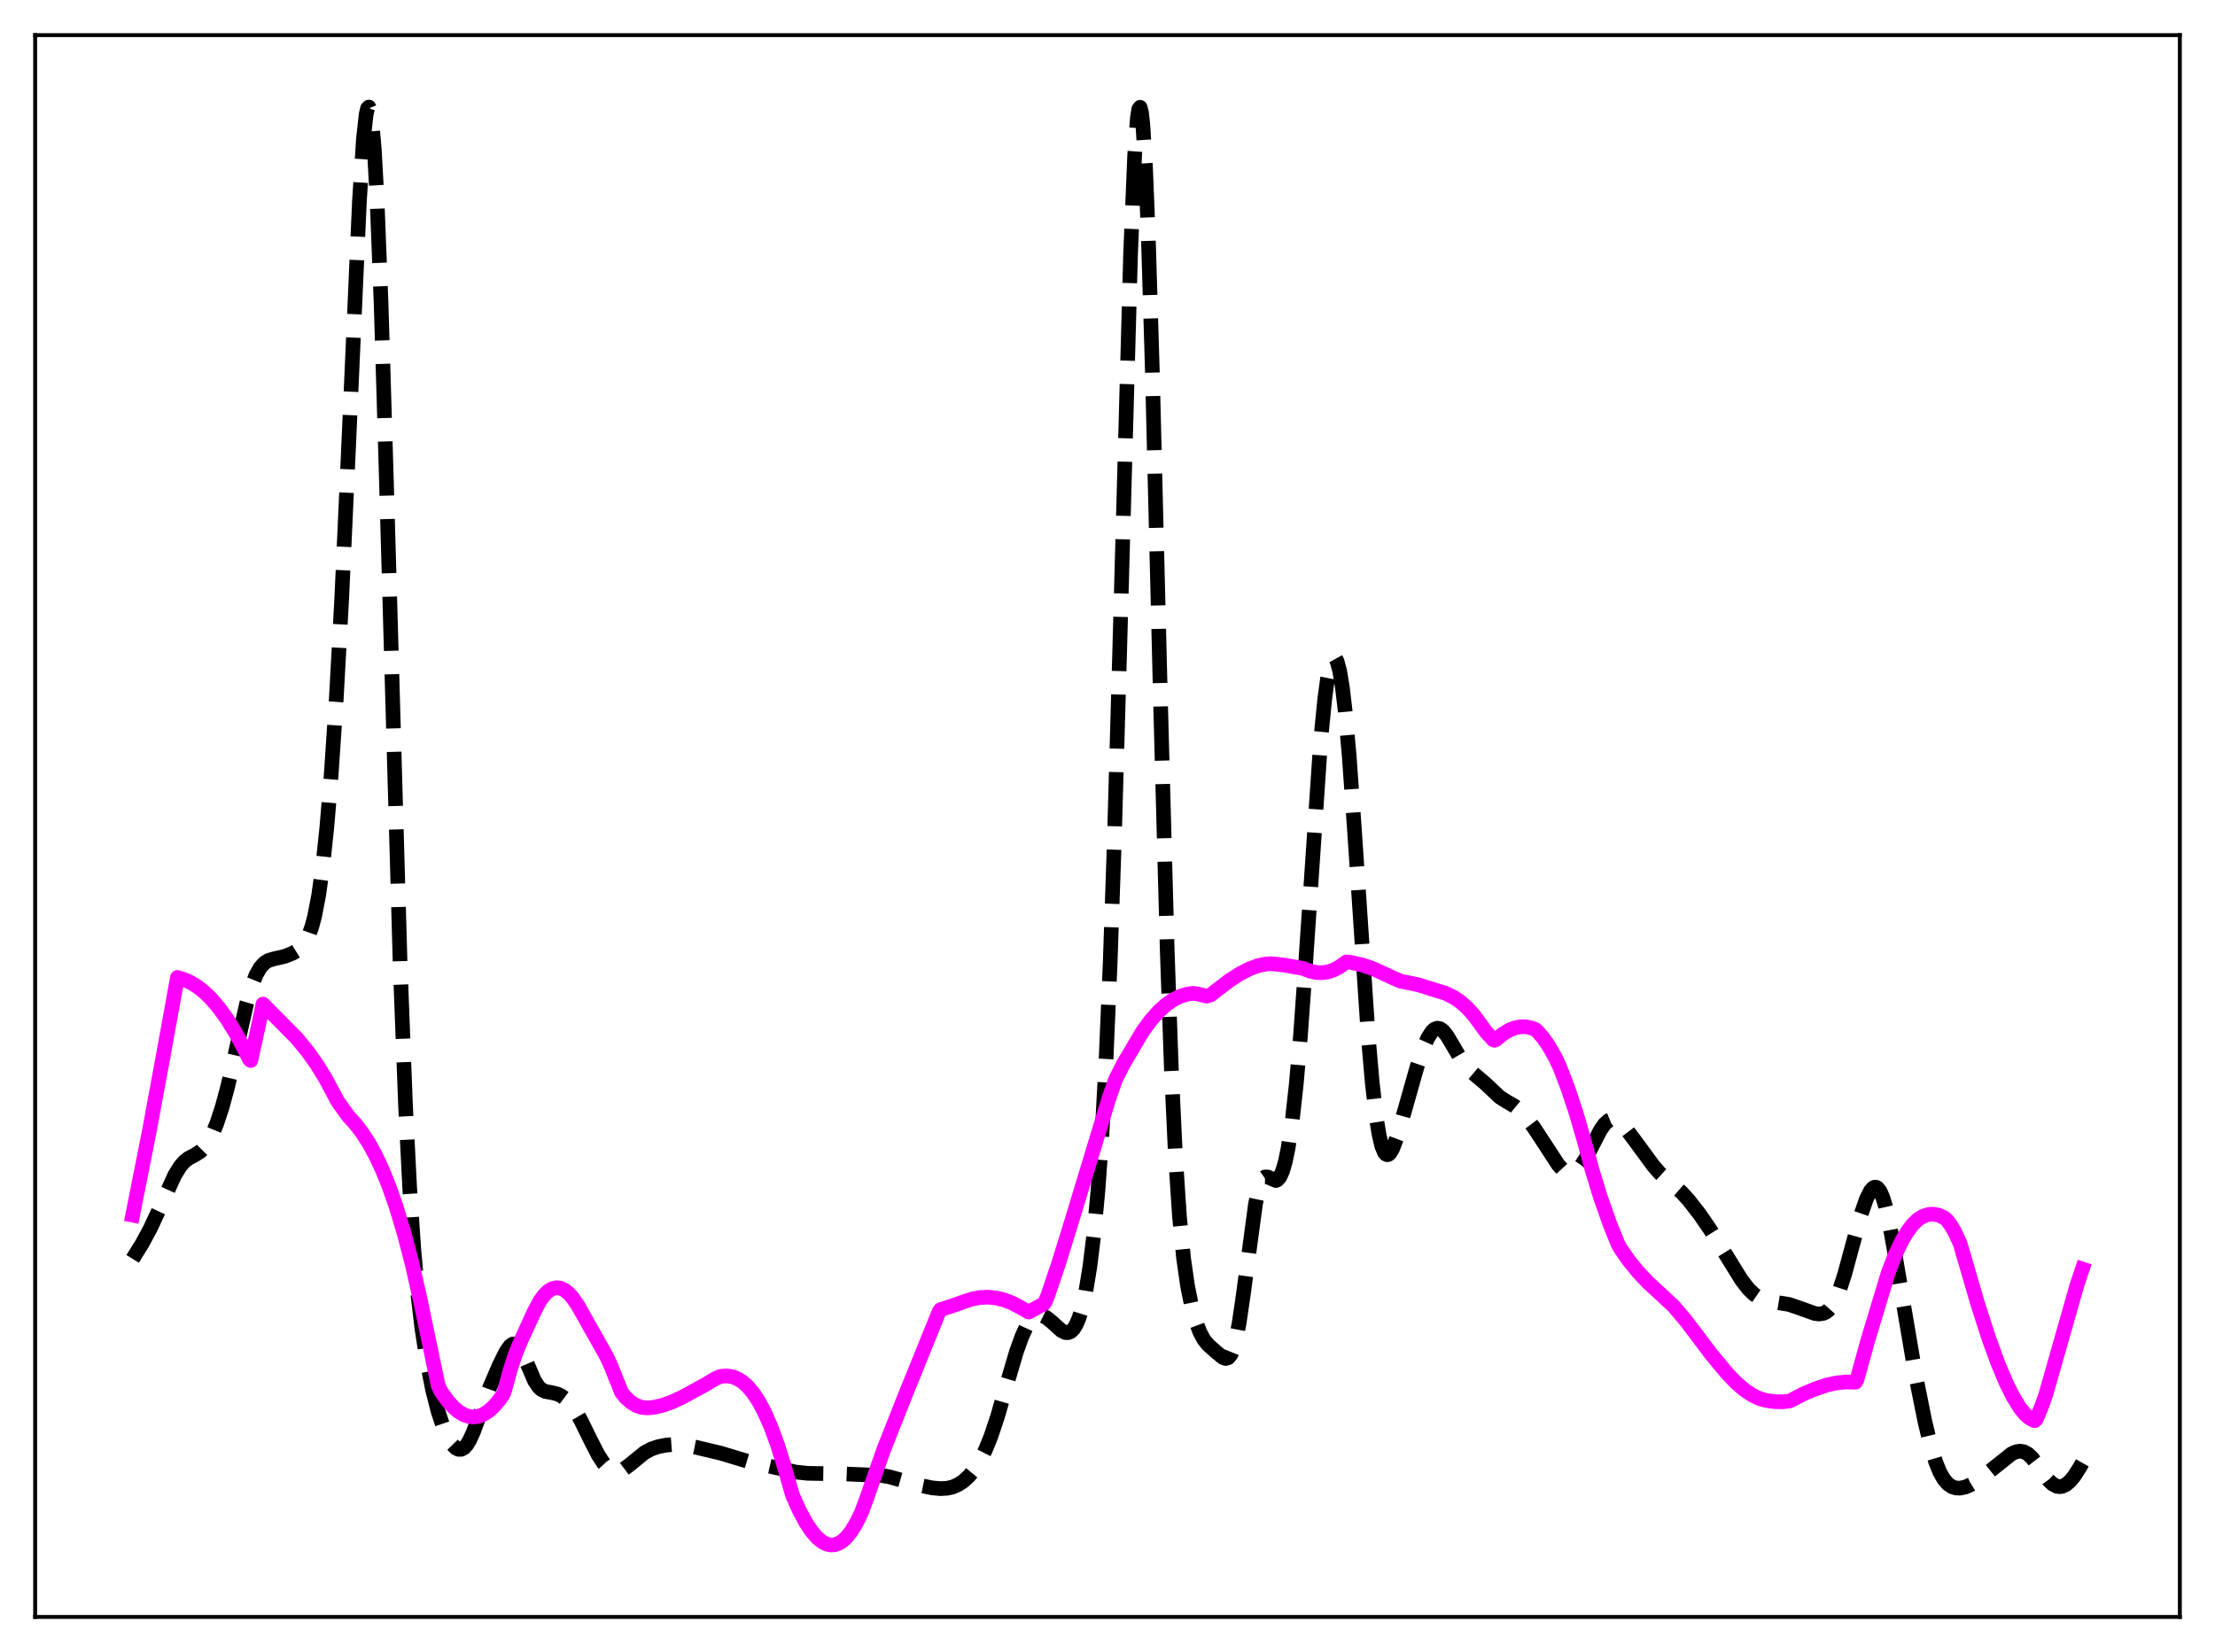 <?xml version="1.0" encoding="utf-8" standalone="no"?>
<!DOCTYPE svg PUBLIC "-//W3C//DTD SVG 1.1//EN"
  "http://www.w3.org/Graphics/SVG/1.1/DTD/svg11.dtd">
<svg xmlns:xlink="http://www.w3.org/1999/xlink" width="453.6pt" height="338.4pt" viewBox="0 0 453.6 338.4" xmlns="http://www.w3.org/2000/svg" version="1.1">
 <defs>
  <style type="text/css">*{stroke-linejoin: round; stroke-linecap: butt}</style>
 </defs>
 <g id="figure_1">
  <g id="patch_1">
   <path d="M 0 338.4 
L 453.6 338.4 
L 453.6 0 
L 0 0 
z
" style="fill: #ffffff"/>
  </g>
  <g id="axes_1">
   <g id="patch_2">
    <path d="M 7.2 331.2 
L 446.4 331.2 
L 446.4 7.2 
L 7.2 7.2 
z
" style="fill: #ffffff"/>
   </g>
   <g id="matplotlib.axis_1"/>
   <g id="matplotlib.axis_2"/>
   <g id="line2d_1">
    <path d="M 27.164 257.856 
L 29.11 254.728 
L 30.778 251.633 
L 32.446 248.058 
L 35.783 240.714 
L 36.895 238.915 
L 37.729 237.948 
L 38.563 237.283 
L 39.954 236.545 
L 41.066 235.834 
L 41.9 234.988 
L 42.734 233.771 
L 43.568 232.146 
L 44.402 230.1 
L 45.515 226.716 
L 46.627 222.588 
L 48.017 216.55 
L 50.519 205.514 
L 51.632 201.739 
L 52.466 199.647 
L 53.3 198.186 
L 54.134 197.264 
L 54.968 196.738 
L 56.08 196.405 
L 58.305 195.899 
L 59.973 195.233 
L 61.085 194.539 
L 61.919 193.743 
L 62.753 192.531 
L 63.309 191.362 
L 63.866 189.79 
L 64.422 187.708 
L 65.256 183.4 
L 66.09 177.411 
L 66.924 169.531 
L 67.758 159.615 
L 68.87 143.05 
L 69.983 122.536 
L 71.373 91.815 
L 73.597 41.353 
L 74.431 28.391 
L 74.987 23.394 
L 75.265 22.194 
L 75.543 21.927 
L 75.822 22.627 
L 76.1 24.314 
L 76.656 30.652 
L 77.212 40.794 
L 78.046 62.277 
L 79.158 99.362 
L 81.939 197.407 
L 83.051 226.58 
L 83.885 243.124 
L 84.719 255.628 
L 85.553 264.956 
L 86.387 272.021 
L 87.499 279.207 
L 88.612 284.779 
L 89.724 289.139 
L 90.836 292.468 
L 91.67 294.356 
L 92.504 295.741 
L 93.338 296.606 
L 93.894 296.874 
L 94.451 296.871 
L 95.007 296.577 
L 95.563 295.984 
L 96.119 295.098 
L 96.953 293.291 
L 98.343 289.501 
L 100.289 284.185 
L 102.236 279.661 
L 103.626 276.861 
L 104.46 275.692 
L 105.016 275.303 
L 105.572 275.305 
L 106.128 275.725 
L 106.685 276.536 
L 107.519 278.307 
L 109.465 282.828 
L 110.299 284.083 
L 110.855 284.608 
L 111.689 285.026 
L 113.08 285.274 
L 114.192 285.559 
L 115.026 285.975 
L 115.86 286.598 
L 116.694 287.445 
L 117.806 288.946 
L 118.919 290.859 
L 120.865 294.831 
L 122.533 298.082 
L 123.645 299.775 
L 124.479 300.681 
L 125.314 301.237 
L 126.148 301.436 
L 126.982 301.302 
L 127.816 300.89 
L 128.928 300.05 
L 131.987 297.556 
L 133.377 296.809 
L 134.767 296.331 
L 136.435 296.001 
L 138.382 295.858 
L 140.05 295.972 
L 142.274 296.392 
L 147.557 297.649 
L 153.118 299.318 
L 162.85 301.509 
L 165.352 301.782 
L 168.132 301.832 
L 172.581 301.898 
L 177.586 302.105 
L 180.366 302.201 
L 182.035 302.479 
L 184.259 303.099 
L 188.152 304.205 
L 190.932 304.771 
L 192.6 304.924 
L 193.991 304.841 
L 195.103 304.581 
L 196.215 304.102 
L 197.327 303.365 
L 198.439 302.333 
L 199.552 300.973 
L 200.664 299.235 
L 201.776 297.042 
L 202.888 294.324 
L 204.278 290.175 
L 206.225 283.406 
L 208.171 276.814 
L 209.283 273.732 
L 210.117 271.923 
L 210.951 270.599 
L 211.786 269.77 
L 212.342 269.483 
L 212.898 269.392 
L 213.454 269.477 
L 214.288 269.882 
L 215.4 270.786 
L 217.346 272.543 
L 218.181 272.953 
L 218.737 272.977 
L 219.293 272.74 
L 219.849 272.192 
L 220.405 271.288 
L 220.961 269.98 
L 221.517 268.214 
L 222.351 264.569 
L 223.185 259.499 
L 224.02 252.703 
L 224.854 243.753 
L 225.688 232.009 
L 226.522 216.667 
L 227.356 196.955 
L 228.19 172.453 
L 229.302 133.103 
L 231.527 51.987 
L 232.361 31.765 
L 232.917 24.165 
L 233.195 22.374 
L 233.473 21.978 
L 233.751 22.99 
L 234.029 25.399 
L 234.585 34.239 
L 235.141 47.945 
L 235.975 75.703 
L 237.644 143.28 
L 239.034 194.795 
L 239.868 218.686 
L 240.702 236.569 
L 241.536 249.141 
L 242.371 257.67 
L 243.205 263.47 
L 244.039 267.569 
L 244.873 270.605 
L 245.707 272.847 
L 246.541 274.397 
L 247.375 275.428 
L 249.044 276.929 
L 250.434 278.062 
L 250.99 278.262 
L 251.546 278.102 
L 252.102 277.411 
L 252.658 276.037 
L 253.214 273.885 
L 253.77 270.938 
L 254.605 265.231 
L 257.107 246.617 
L 257.663 243.967 
L 258.219 242.203 
L 258.775 241.277 
L 259.053 241.081 
L 259.609 241.086 
L 261.278 241.806 
L 261.556 241.696 
L 262.112 241.074 
L 262.668 239.829 
L 263.224 237.892 
L 263.78 235.208 
L 264.614 229.67 
L 265.448 222.172 
L 266.282 212.627 
L 267.395 197.038 
L 270.453 151.656 
L 271.287 143.18 
L 271.843 139.093 
L 272.399 136.333 
L 272.955 134.93 
L 273.234 134.742 
L 273.512 134.898 
L 273.79 135.398 
L 274.346 137.426 
L 274.902 140.81 
L 275.458 145.504 
L 276.292 154.789 
L 277.404 170.442 
L 280.185 212.238 
L 281.019 221.799 
L 281.853 228.992 
L 282.409 232.407 
L 282.965 234.745 
L 283.521 236.083 
L 283.799 236.409 
L 284.077 236.528 
L 284.355 236.457 
L 284.633 236.214 
L 285.189 235.287 
L 286.024 233.08 
L 287.136 229.297 
L 290.194 218.493 
L 291.585 214.435 
L 292.419 212.56 
L 293.253 211.274 
L 293.809 210.786 
L 294.365 210.604 
L 294.921 210.719 
L 295.477 211.108 
L 296.311 212.122 
L 297.423 213.982 
L 299.37 217.298 
L 300.482 218.718 
L 301.594 219.756 
L 304.097 221.87 
L 307.155 224.752 
L 308.545 225.626 
L 310.214 226.601 
L 311.326 227.524 
L 312.438 228.732 
L 314.106 230.949 
L 316.331 234.328 
L 319.111 238.604 
L 319.945 239.512 
L 320.779 240.085 
L 321.335 240.25 
L 321.891 240.226 
L 322.448 240.011 
L 323.004 239.607 
L 323.838 238.672 
L 324.672 237.395 
L 326.062 234.727 
L 327.73 231.493 
L 328.564 230.289 
L 329.399 229.529 
L 329.955 229.296 
L 330.511 229.28 
L 331.067 229.467 
L 331.901 230.064 
L 333.013 231.261 
L 334.681 233.47 
L 338.574 238.78 
L 339.964 240.37 
L 341.633 241.887 
L 344.413 244.287 
L 345.803 245.818 
L 348.028 248.672 
L 350.252 251.903 
L 353.032 256.353 
L 356.647 262.197 
L 358.037 263.988 
L 359.149 265.074 
L 360.262 265.841 
L 361.374 266.315 
L 362.764 266.611 
L 366.379 267.197 
L 368.325 267.859 
L 371.661 269.053 
L 372.496 269.149 
L 373.33 269.036 
L 373.886 268.795 
L 374.442 268.38 
L 374.998 267.754 
L 375.832 266.362 
L 376.666 264.388 
L 377.778 260.944 
L 379.447 254.768 
L 381.115 248.746 
L 382.227 245.546 
L 383.061 243.904 
L 383.617 243.302 
L 383.895 243.176 
L 384.174 243.177 
L 384.452 243.311 
L 385.008 244 
L 385.564 245.262 
L 386.12 247.082 
L 386.954 250.743 
L 388.066 256.896 
L 392.237 281.46 
L 394.183 291.13 
L 395.295 295.784 
L 396.407 299.479 
L 397.242 301.536 
L 398.076 303.006 
L 398.91 303.971 
L 399.744 304.536 
L 400.578 304.796 
L 401.412 304.824 
L 402.524 304.58 
L 403.637 304.086 
L 405.027 303.222 
L 407.251 301.53 
L 411.978 297.763 
L 412.812 297.388 
L 413.646 297.24 
L 414.48 297.379 
L 415.315 297.848 
L 416.149 298.641 
L 417.261 300.09 
L 419.485 303.166 
L 420.319 303.963 
L 421.154 304.424 
L 421.71 304.527 
L 422.266 304.467 
L 423.1 304.082 
L 423.934 303.365 
L 424.768 302.352 
L 425.88 300.625 
L 426.436 299.642 
L 426.436 299.642 
" clip-path="url(#p79a3e441a0)" style="fill: none; stroke-dasharray: 11.1,4.8; stroke-dashoffset: 0; stroke: #000000; stroke-width: 3"/>
   </g>
   <g id="line2d_2">
    <path d="M 27.164 248.904 
L 30.5 232.106 
L 33.281 217.061 
L 36.339 200.214 
L 37.729 200.648 
L 39.12 201.293 
L 40.51 202.162 
L 41.9 203.27 
L 43.29 204.625 
L 44.959 206.592 
L 46.627 208.931 
L 48.295 211.642 
L 50.241 215.272 
L 51.076 216.979 
L 51.354 217.239 
L 53.022 209.696 
L 53.856 205.673 
L 60.807 212.702 
L 63.031 215.415 
L 64.978 218.172 
L 66.646 220.896 
L 68.314 224.015 
L 69.148 225.588 
L 71.373 228.686 
L 72.763 230.2 
L 74.153 232.009 
L 75.543 234.161 
L 76.934 236.703 
L 78.324 239.681 
L 79.714 243.139 
L 81.104 247.12 
L 82.773 252.65 
L 84.441 259.077 
L 86.109 266.467 
L 89.724 283.78 
L 90.28 284.984 
L 91.67 286.935 
L 92.782 288.176 
L 93.894 289.132 
L 95.007 289.795 
L 96.119 290.163 
L 96.953 290.243 
L 97.787 290.153 
L 98.899 289.768 
L 100.011 289.075 
L 101.124 288.076 
L 102.236 286.761 
L 103.07 285.573 
L 103.348 284.81 
L 104.46 280.694 
L 105.572 277.302 
L 106.685 274.599 
L 109.465 268.529 
L 110.577 266.47 
L 111.411 265.312 
L 112.245 264.484 
L 113.08 263.967 
L 113.914 263.76 
L 114.748 263.848 
L 115.582 264.227 
L 116.416 264.882 
L 117.25 265.806 
L 118.362 267.434 
L 124.201 277.811 
L 125.036 279.601 
L 127.26 285.165 
L 128.094 286.207 
L 129.206 287.225 
L 130.318 287.904 
L 131.431 288.279 
L 132.543 288.387 
L 133.933 288.259 
L 135.601 287.888 
L 137.548 287.206 
L 139.772 286.169 
L 144.777 283.43 
L 146.445 282.409 
L 147.557 281.935 
L 148.669 281.826 
L 149.782 281.955 
L 150.894 282.344 
L 152.006 283.019 
L 153.118 284.003 
L 154.23 285.321 
L 155.342 286.997 
L 156.455 289.053 
L 157.845 292.184 
L 159.235 295.959 
L 160.625 300.444 
L 162.294 306.276 
L 163.684 309.378 
L 165.074 311.956 
L 166.186 313.622 
L 167.298 314.92 
L 168.411 315.836 
L 169.245 316.262 
L 170.079 316.46 
L 170.913 316.42 
L 171.747 316.138 
L 172.581 315.608 
L 173.415 314.821 
L 174.249 313.773 
L 175.362 311.978 
L 176.474 309.672 
L 177.586 306.632 
L 180.923 297.06 
L 185.371 285.809 
L 192.322 268.647 
L 192.6 268.269 
L 195.381 267.357 
L 197.327 266.661 
L 198.995 266.101 
L 200.664 265.781 
L 202.332 265.703 
L 204 265.866 
L 205.669 266.271 
L 207.337 266.92 
L 209.005 267.819 
L 210.673 268.751 
L 213.732 267.08 
L 214.01 266.745 
L 214.566 265.379 
L 216.79 258.801 
L 219.571 249.799 
L 227.078 225.019 
L 228.468 221.056 
L 230.137 217.795 
L 234.029 211.211 
L 235.697 208.947 
L 237.366 207.086 
L 238.756 205.837 
L 240.146 204.856 
L 241.536 204.136 
L 242.927 203.674 
L 244.317 203.462 
L 245.151 203.567 
L 247.097 204.035 
L 247.931 203.786 
L 249.044 202.917 
L 251.824 200.806 
L 254.048 199.38 
L 255.995 198.395 
L 257.663 197.792 
L 259.331 197.447 
L 260.443 197.397 
L 262.946 197.677 
L 266.838 198.359 
L 268.229 198.913 
L 269.619 199.207 
L 270.731 199.244 
L 271.843 199.095 
L 272.955 198.752 
L 274.068 198.201 
L 275.18 197.435 
L 275.736 197.037 
L 276.57 197.12 
L 279.072 197.683 
L 281.297 198.453 
L 285.189 200.263 
L 286.858 200.99 
L 289.082 201.429 
L 290.472 201.726 
L 296.033 203.458 
L 297.701 204.276 
L 299.092 205.227 
L 300.482 206.453 
L 301.872 207.998 
L 303.262 209.907 
L 304.375 211.432 
L 305.765 212.949 
L 306.043 213.083 
L 306.321 212.978 
L 307.711 211.83 
L 309.101 210.991 
L 310.214 210.548 
L 311.326 210.322 
L 312.438 210.317 
L 313.55 210.54 
L 314.384 210.86 
L 314.94 211.338 
L 316.052 212.639 
L 317.165 214.251 
L 318.555 216.703 
L 319.389 218.501 
L 321.057 222.828 
L 322.726 227.845 
L 324.394 233.555 
L 326.062 239.725 
L 327.73 245.166 
L 329.677 250.705 
L 331.345 254.844 
L 331.901 255.831 
L 333.569 258.213 
L 335.516 260.598 
L 337.462 262.66 
L 340.242 265.233 
L 342.745 267.559 
L 345.247 270.517 
L 347.75 273.815 
L 350.252 277.165 
L 353.589 281.194 
L 355.535 283.233 
L 357.203 284.67 
L 358.871 285.786 
L 360.262 286.45 
L 361.652 286.853 
L 363.32 287.098 
L 364.988 287.133 
L 366.379 287.001 
L 366.935 286.772 
L 369.437 285.464 
L 371.661 284.532 
L 374.164 283.688 
L 376.11 283.266 
L 378.057 283.081 
L 380.003 283.112 
L 380.281 282.591 
L 382.505 274.544 
L 386.676 260.737 
L 388.066 257.131 
L 389.456 254.195 
L 390.569 252.312 
L 391.681 250.831 
L 392.793 249.748 
L 393.905 249.087 
L 395.017 248.749 
L 395.851 248.699 
L 396.964 248.896 
L 398.076 249.381 
L 398.632 249.827 
L 399.466 250.903 
L 400.3 252.328 
L 401.412 254.743 
L 402.246 257.602 
L 405.027 267.135 
L 407.251 274.048 
L 409.198 279.388 
L 410.866 283.33 
L 412.256 286.107 
L 413.646 288.374 
L 414.758 289.745 
L 415.593 290.451 
L 416.427 290.917 
L 416.705 290.997 
L 416.983 290.727 
L 418.095 288.068 
L 418.929 285.737 
L 425.324 263.267 
L 426.436 259.936 
L 426.436 259.936 
" clip-path="url(#p79a3e441a0)" style="fill: none; stroke: #ff00ff; stroke-width: 3; stroke-linecap: square"/>
   </g>
   <g id="patch_3">
    <path d="M 7.2 331.2 
L 7.2 7.2 
" style="fill: none; stroke: #000000; stroke-width: 0.8; stroke-linejoin: miter; stroke-linecap: square"/>
   </g>
   <g id="patch_4">
    <path d="M 446.4 331.2 
L 446.4 7.2 
" style="fill: none; stroke: #000000; stroke-width: 0.8; stroke-linejoin: miter; stroke-linecap: square"/>
   </g>
   <g id="patch_5">
    <path d="M 7.2 331.2 
L 446.4 331.2 
" style="fill: none; stroke: #000000; stroke-width: 0.8; stroke-linejoin: miter; stroke-linecap: square"/>
   </g>
   <g id="patch_6">
    <path d="M 7.2 7.2 
L 446.4 7.2 
" style="fill: none; stroke: #000000; stroke-width: 0.8; stroke-linejoin: miter; stroke-linecap: square"/>
   </g>
  </g>
 </g>
 <defs>
  <clipPath id="p79a3e441a0">
   <rect x="7.2" y="7.2" width="439.2" height="324"/>
  </clipPath>
 </defs>
</svg>
